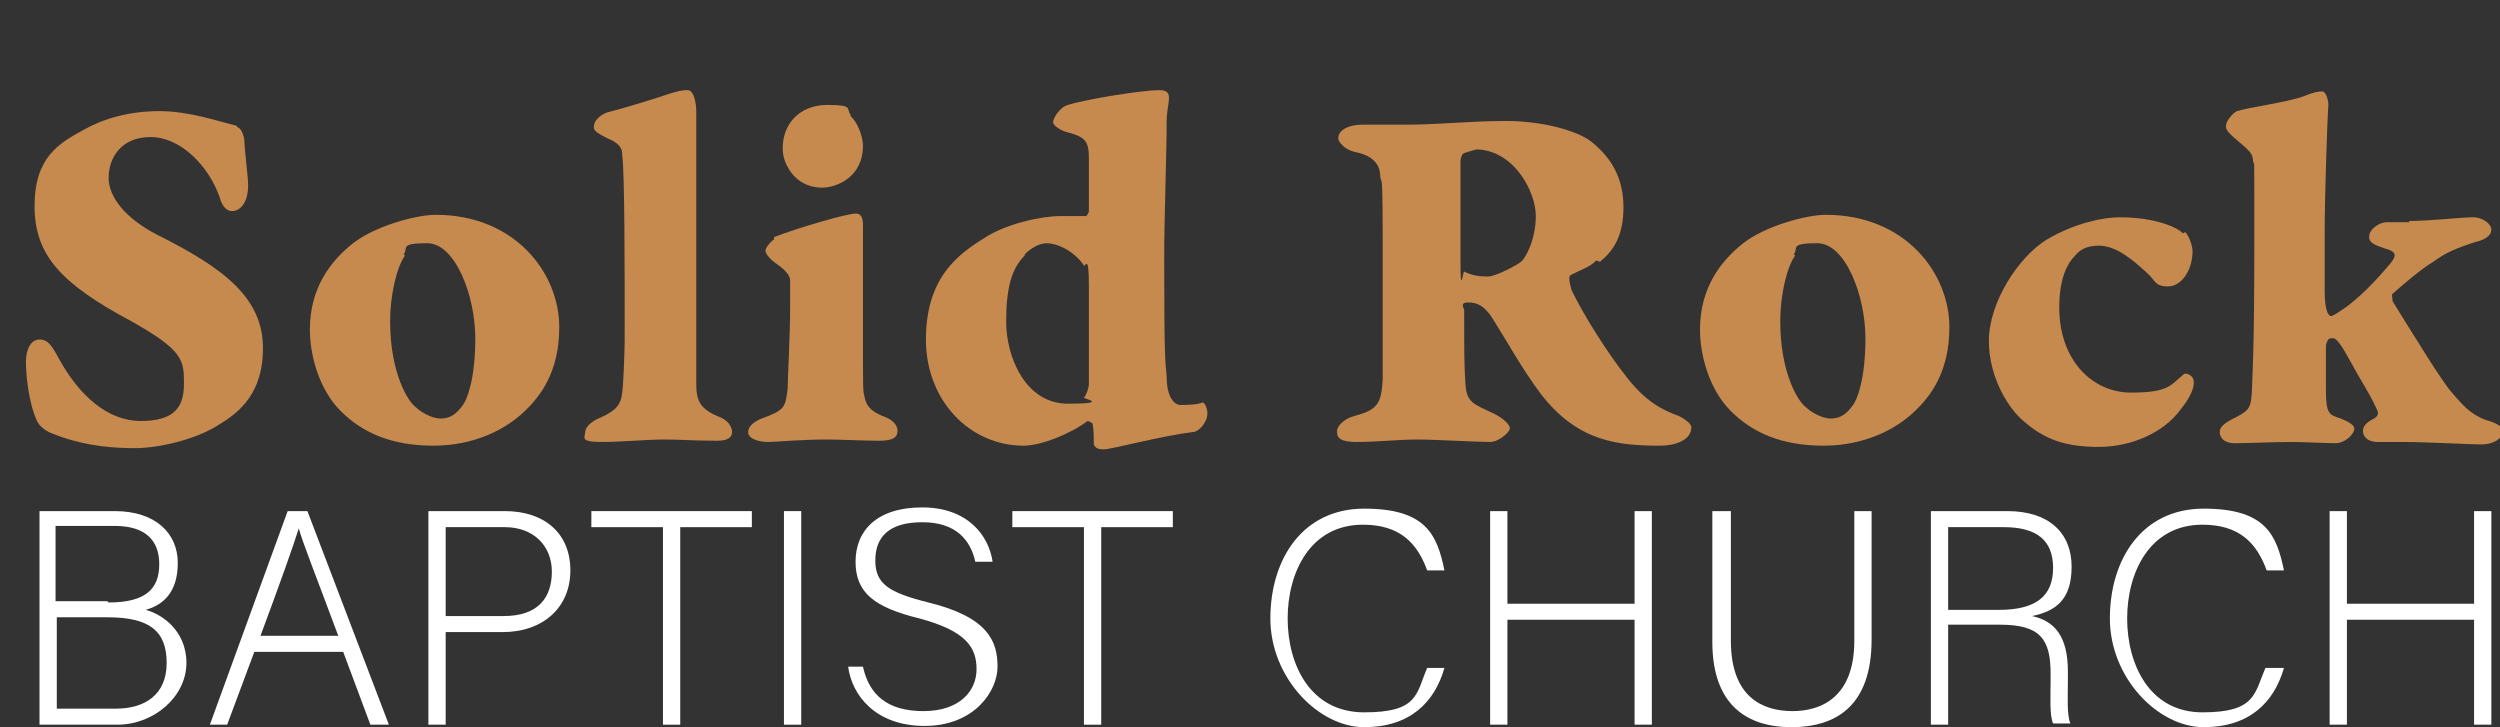 <svg xmlns="http://www.w3.org/2000/svg" id="Layer_2" viewBox="0 0 202.5 58.9"><rect x="0" y="0" width="202.5" height="58.9" fill="#333333" stroke="none"/><defs><style>      .st0 {        fill: #fff;      }      .st1 {        isolation: isolate;      }      .st2 {        fill: #c6894e;      }    </style></defs><g class="st1"><g class="st1"><path class="st2" d="M19.2,10.3c.3,0,.6.7.6,1.2s.3,2.9.3,3.5c0,1.5-.7,2.1-1.3,2.1s-.9-.7-1-1.1c-.9-2.6-3.2-4.9-5.6-4.9s-3.4,1.7-3.4,3.3,1.4,3.3,3.9,4.6c5.4,2.7,8.6,5.1,8.6,9.2s-2.4,5.5-3.9,6.4c-1.7,1-4.5,1.7-6.5,1.7-3.6,0-5.7-.8-6.7-1.2-.3-.1-1-.5-1.2-1-.7-1.5-.9-3.8-.9-4.8s.4-1.8,1.1-1.8,1,.5,1.6,1.6c1.6,2.9,3.9,5,6.6,5s3.5-1.1,3.5-3,0-2.7-4.3-5.1c-5.6-3-7.8-5.3-7.8-9.3s2-5.1,4-6.2c1.6-.9,3.7-1.5,6.1-1.5s4.7.8,6.3,1.2Z"></path></g><g class="st1"><path class="st2" d="M45.3,26.5c0,3.6-1.5,5.6-2.9,6.9-1.5,1.4-4,2.7-7.3,2.7s-5.7-1-7.5-2.8c-1.8-1.8-2.5-4.6-2.5-6.6,0-3.3,1.6-5.5,3.5-7,1.8-1.4,5.1-2.3,6.7-2.3,6.4,0,10,4.7,10,9.1ZM32.8,20.7c-.7,1-1.2,3.3-1.2,5.3,0,4.3,1.5,6.6,2.1,7,.3.3,1.2.9,2,.9s1.3-.4,1.8-1.1c.3-.4,1-2,1-5.4s-1.6-7.7-3.9-7.7-1.5.4-1.9.9Z"></path></g><g class="st1"><path class="st2" d="M49.2,9.1c1.2-.3,3.5-1,4.7-1.4.9-.3,1.3-.4,1.8-.4s.7,1,.7,1.8c0,3.4,0,14.6,0,18.6s0,2.8,0,3.5c0,1.2.3,1.9,1.7,2.5.9.3,1.2.9,1.2,1.3s-.3.7-1.2.7c-1.8,0-3.1-.1-4.2-.1-1.7,0-3.4.2-5.2.2s-1.3-.4-1.3-.8.5-.9,1.3-1.2c1.3-.6,1.6-1.1,1.7-2,.1-.7.2-3.5.2-4.3,0-5.8,0-13.6-.2-14.9,0-.4,0-.9-1.2-1.4-.8-.4-1.1-.6-1.1-.9,0-.7.8-1.1,1.1-1.2Z"></path></g><g class="st1"><path class="st2" d="M62.7,19.2c2.1-.8,5.9-1.9,6.6-1.9s.6.8.6,1.6v7.2c0,5.6,0,5.5.1,5.9.1.8.5,1.3,1.5,1.7.6.2,1.2.6,1.2,1.2s-.5.8-1.5.8-3.3-.1-4.2-.1c-2.2,0-4.2.2-4.8.2s-1.6-.2-1.6-.8.8-1,1.1-1.1c1.9-.7,1.9-.9,2.1-2.4,0-.9.2-4.2.2-6.7s0-1.9,0-2.1c0-.1,0-.6-1.2-1.4-.3-.2-.8-.7-.8-1s.6-.9.7-.9ZM68.9,9.4c.8.8,1,2,1,2.4,0,2.6-2.2,3.4-3.3,3.4s-2.1-.5-2.7-1.5c-.3-.5-.5-1-.5-1.7,0-2,1.4-3.5,3.6-3.5s1.5.3,1.9.8Z"></path><path class="st2" d="M87.9,17.6s.3-.3.3-.5c0-.3,0-3.3,0-4.2,0-1.4-.2-1.8-1.8-2.2-.4-.1-1.1-.5-1.1-.8s.5-1.2,1.2-1.4c1.6-.5,6.1-1.2,7.4-1.2s.6,1,.6,2.5c0,2.7-.2,7.7-.2,11.2,0,8.6.1,8.2.2,9.5,0,1.8.7,2.3,1.1,2.3s1.4,0,1.8-.2c.2,0,.4.5.4.9,0,.7-.7,1.5-1.2,1.5-2.5.3-6.6,1.4-7.2,1.4s-.7-.2-.8-.4c0-.4,0-1.2-.1-1.7,0,0-.3-.2-.4-.2-1.5,1.1-3.8,2-5.2,2-4.3,0-7.9-3.6-7.9-8.6s2.6-6.9,4.7-8.2c1.8-1.2,4.7-1.8,6.2-1.8s1.5,0,2.1,0ZM83,20.7c-1.1,1.1-1.5,2.7-1.5,5.4s1.5,6.6,5,6.6,1.2-.4,1.3-.5c.2-.2.4-.8.4-1.1,0-2.8,0-5.1,0-7.9s-.3-1.5-.4-1.7c-.9-1.3-2.3-1.8-3-1.8s-1.4.5-1.8.9Z"></path></g><g class="st1"><path class="st2" d="M129.3,21.1c-.6.6-1.2.7-2.1,1.2-.2.1,0,.9.1,1.2.9,1.9,2.9,5.1,4.5,7.1,1.5,1.9,2.8,2.6,4.2,3.1.4.2,1,.6,1,.9,0,1.1-1.4,1.5-2.5,1.5-3.4,0-6.7-.3-9.7-4.2-1.5-2-2.7-4.2-3.9-6.1-.7-1.1-1.3-1.3-2-1.3s-.3.5-.3.6c0,3.4,0,4.5.1,6,.1,1.5.6,1.6,2.3,2.4.8.4,1.3.9,1.3,1.2s-.9,1.1-1.6,1.1c-1.1,0-4.4-.2-5.9-.2s-3.3.2-4.9.2-1.6-.5-1.6-.9.6-1,1.4-1.2c1.8-.5,2.2-.9,2.3-3,0-1.5,0-2.3,0-10s-.1-5.5-.2-6.4c0-.9-.5-1.7-2.1-2-.8-.2-1.3-.8-1.3-1.1,0-.7.9-1.1,1.9-1.1,2.2,0,2.9,0,3.5,0,2.8,0,5.2-.3,8.2-.3s5.7.8,6.8,1.6c1.8,1.4,2.7,3.1,2.7,5.4s-.8,3.5-1.9,4.4ZM119.7,12.1c-.2,0-.8.2-1.1.3-.1,0-.3.3-.3.7,0,1.2,0,5.2,0,8.1s.2.7.3.8c.6.3,1.2.4,1.9.4s2.5-1,2.7-1.2c.3-.2,1.2-1.7,1.2-3.7s-1.8-5.4-4.9-5.4Z"></path></g><g class="st1"><path class="st2" d="M157.9,26.5c0,3.6-1.5,5.6-2.9,6.9-1.5,1.4-4,2.7-7.3,2.7s-5.7-1-7.5-2.8-2.5-4.6-2.5-6.6c0-3.3,1.6-5.5,3.5-7,1.8-1.4,5.1-2.3,6.7-2.3,6.4,0,10,4.7,10,9.1ZM145.4,20.7c-.7,1-1.2,3.3-1.2,5.3,0,4.3,1.5,6.6,2.1,7,.3.3,1.2.9,2,.9s1.3-.4,1.8-1.1c.3-.4,1-2,1-5.4s-1.6-7.7-3.9-7.7-1.5.4-1.9.9Z"></path></g><g class="st1"><path class="st2" d="M177,18.8c.4.4.6,1.3.6,1.5,0,1.6-.9,2.9-2,2.9s-1-.5-1.7-1.1c-1.2-1.1-2.5-2.2-3.9-2.2s-1.8.7-2,.9c-.5.5-1.2,1.7-1.2,4.1,0,4.3,2.7,6.9,5.8,6.9s3.2-.6,4.3-1.5c.1-.1.8,0,.8.7s-.6,1.6-1.1,2.2c-1.3,1.8-3.9,3-6.6,3s-4.4-.6-6.1-2.1c-1.1-.9-2.8-3.4-2.8-6.5s2.4-6.8,4.7-8.2c2.2-1.3,4.5-1.8,5.9-1.8,3,0,4.8.9,5.1,1.3Z"></path></g><g class="st1"><path class="st2" d="M195.1,17.9c1.7,0,4.3-.3,5.2-.3s1.5.6,1.5,1c0,.6-.8.9-1.3,1-1.5.5-2.3.8-3.4,1.6-1,.6-2.4,1.8-3.3,2.6-.1,0,0,.4,0,.6,1.8,2.9,4,6.5,4.8,7.4.8.9,1.4,1.7,2.7,2.2,1,.3,1.4.5,1.4,1s-.7,1-1.7,1-4.3-.2-6.5-.2h-1.9c-.9,0-1.2-.5-1.2-.9s.3-.7.9-1c.5-.3.3-.6.1-1-.5-1.1-1.2-2.1-2-3.6-.6-1.1-1.1-1.9-1.4-1.9s-.3,0-.4.1-.2.4-.2.5c0,1.6,0,2.4,0,3.6,0,2,.3,2,1.2,2.3.5.2,1.1.5,1.1.8,0,.5-.8,1.2-1.5,1.2s-2.6-.1-3.7-.1-3.6.1-4.5.1-1.2-.5-1.2-.9.3-.7,1.3-1.2c1.2-.6,1.2-.9,1.3-2,0-.7.2-2.5.2-11.9s0-6.2-.1-6.7c0-.8-.2-.9-1.6-2.1-.3-.3-.6-.5-.6-.9s.6-1.1.9-1.2c.9-.3,4-.7,5.4-1.2.7-.3,1.2-.4,1.5-.4s.5.7.5,1.1c-.1,1.3-.3,7.7-.3,10.2s0,3.6,0,4.9c0,1.5.3,2,.5,2s.6-.3,1.2-.7c1.2-.9,2.2-1.9,3.4-3.3.8-.9.8-1.2-.3-1.5-.9-.3-1.2-.5-1.2-.9,0-.7.9-1.2,1.4-1.2h1.9Z"></path></g></g><path class="st0" d="M3.2,41.4h6.1c3.3,0,5.1,1.8,5.1,4.2s-1.2,3.4-2.6,3.8c1.2.3,3.3,1.6,3.3,4.3s-2.6,5-5.6,5H3.2s0-17.3,0-17.3ZM8.8,48.8c3,0,4.1-1.1,4.1-3.1s-1.2-3.1-3.6-3.1h-4.8v6.1h4.2ZM4.6,57.4h4.8c2.3,0,4.1-1.1,4.1-3.7s-1.4-3.7-4.8-3.7h-4.1s0,7.3,0,7.3Z"></path><path class="st0" d="M20.6,52.8l-2.2,5.9h-1.4l6.3-17.3h1.6l6.6,17.3h-1.5l-2.2-5.9h-7.3,0ZM27.4,51.5c-1.9-5.1-2.9-7.6-3.2-8.7h0c-.4,1.3-1.5,4.4-3.1,8.7h6.3Z"></path><path class="st0" d="M34.7,41.4h6.2c3.2,0,5.3,1.8,5.3,4.8s-2.2,5-5.5,5h-4.6v7.5h-1.4s0-17.3,0-17.3ZM36.1,49.9h4.7c2.8,0,3.9-1.5,3.9-3.6s-1.5-3.6-3.8-3.6h-4.8v7.2h0Z"></path><path class="st0" d="M53.7,42.7h-5.8v-1.3h13v1.3h-5.8v16h-1.4v-16Z"></path><path class="st0" d="M64.9,41.4v17.3h-1.4v-17.3h1.4Z"></path><path class="st0" d="M69.9,54c.5,2.3,2,3.6,4.9,3.6s4.3-1.6,4.3-3.4-.9-3.1-4.6-4.1c-3.7-.9-5.2-2.1-5.2-4.6s1.7-4.4,5.4-4.4,5.4,2.3,5.7,4.4h-1.4c-.4-1.8-1.6-3.2-4.3-3.2s-3.8,1.2-3.8,3.1,1.1,2.6,4.3,3.4c4.9,1.2,5.6,3.2,5.6,5.2s-1.9,4.8-5.9,4.8-5.9-2.5-6.2-4.8h1.4,0Z"></path><path class="st0" d="M87.8,42.7h-5.8v-1.3h13v1.3h-5.8v16h-1.4v-16Z"></path><path class="st0" d="M117,54.1c-.8,2.8-2.8,4.8-6.5,4.8s-7.6-4-7.6-8.8,2.6-8.9,7.6-8.9,5.9,2.1,6.5,5h-1.4c-.8-2.2-2.2-3.7-5.2-3.7-4.3,0-6.1,3.9-6.1,7.6s1.8,7.6,6.2,7.6,4.2-1.5,5.1-3.6h1.4Z"></path><path class="st0" d="M120.7,41.4h1.4v7.5h10.3v-7.5h1.4v17.3h-1.4v-8.5h-10.3v8.5h-1.4s0-17.3,0-17.3Z"></path><path class="st0" d="M140.2,41.4v10.5c0,4.6,2.6,5.7,5,5.7s5-1.2,5-5.7v-10.5h1.4v10.4c0,5.4-2.9,7.1-6.5,7.1s-6.4-1.8-6.4-6.9v-10.6h1.4Z"></path><path class="st0" d="M157.8,50.7v8h-1.4v-17.3h6.2c3.4,0,5.2,1.8,5.2,4.5s-1.3,3.6-3.2,4c1.8.4,2.9,1.6,2.9,4.5v.7c0,1.2-.1,2.8.2,3.5h-1.4c-.3-.7-.2-2.1-.2-3.6v-.4c0-2.8-.8-4-4.1-4h-4.2ZM157.8,49.4h4.1c3,0,4.4-1.1,4.4-3.4s-1.4-3.3-4-3.3h-4.5v6.7h0Z"></path><path class="st0" d="M185,54.1c-.8,2.8-2.8,4.8-6.5,4.8s-7.6-4-7.6-8.8,2.6-8.9,7.6-8.9,5.9,2.1,6.5,5h-1.4c-.8-2.2-2.2-3.7-5.2-3.7-4.3,0-6.1,3.9-6.1,7.6s1.8,7.6,6.1,7.6,4.2-1.5,5.1-3.6h1.4Z"></path><path class="st0" d="M188.7,41.4h1.4v7.5h10.3v-7.5h1.4v17.3h-1.4v-8.5h-10.3v8.5h-1.4s0-17.3,0-17.3Z"></path></svg>